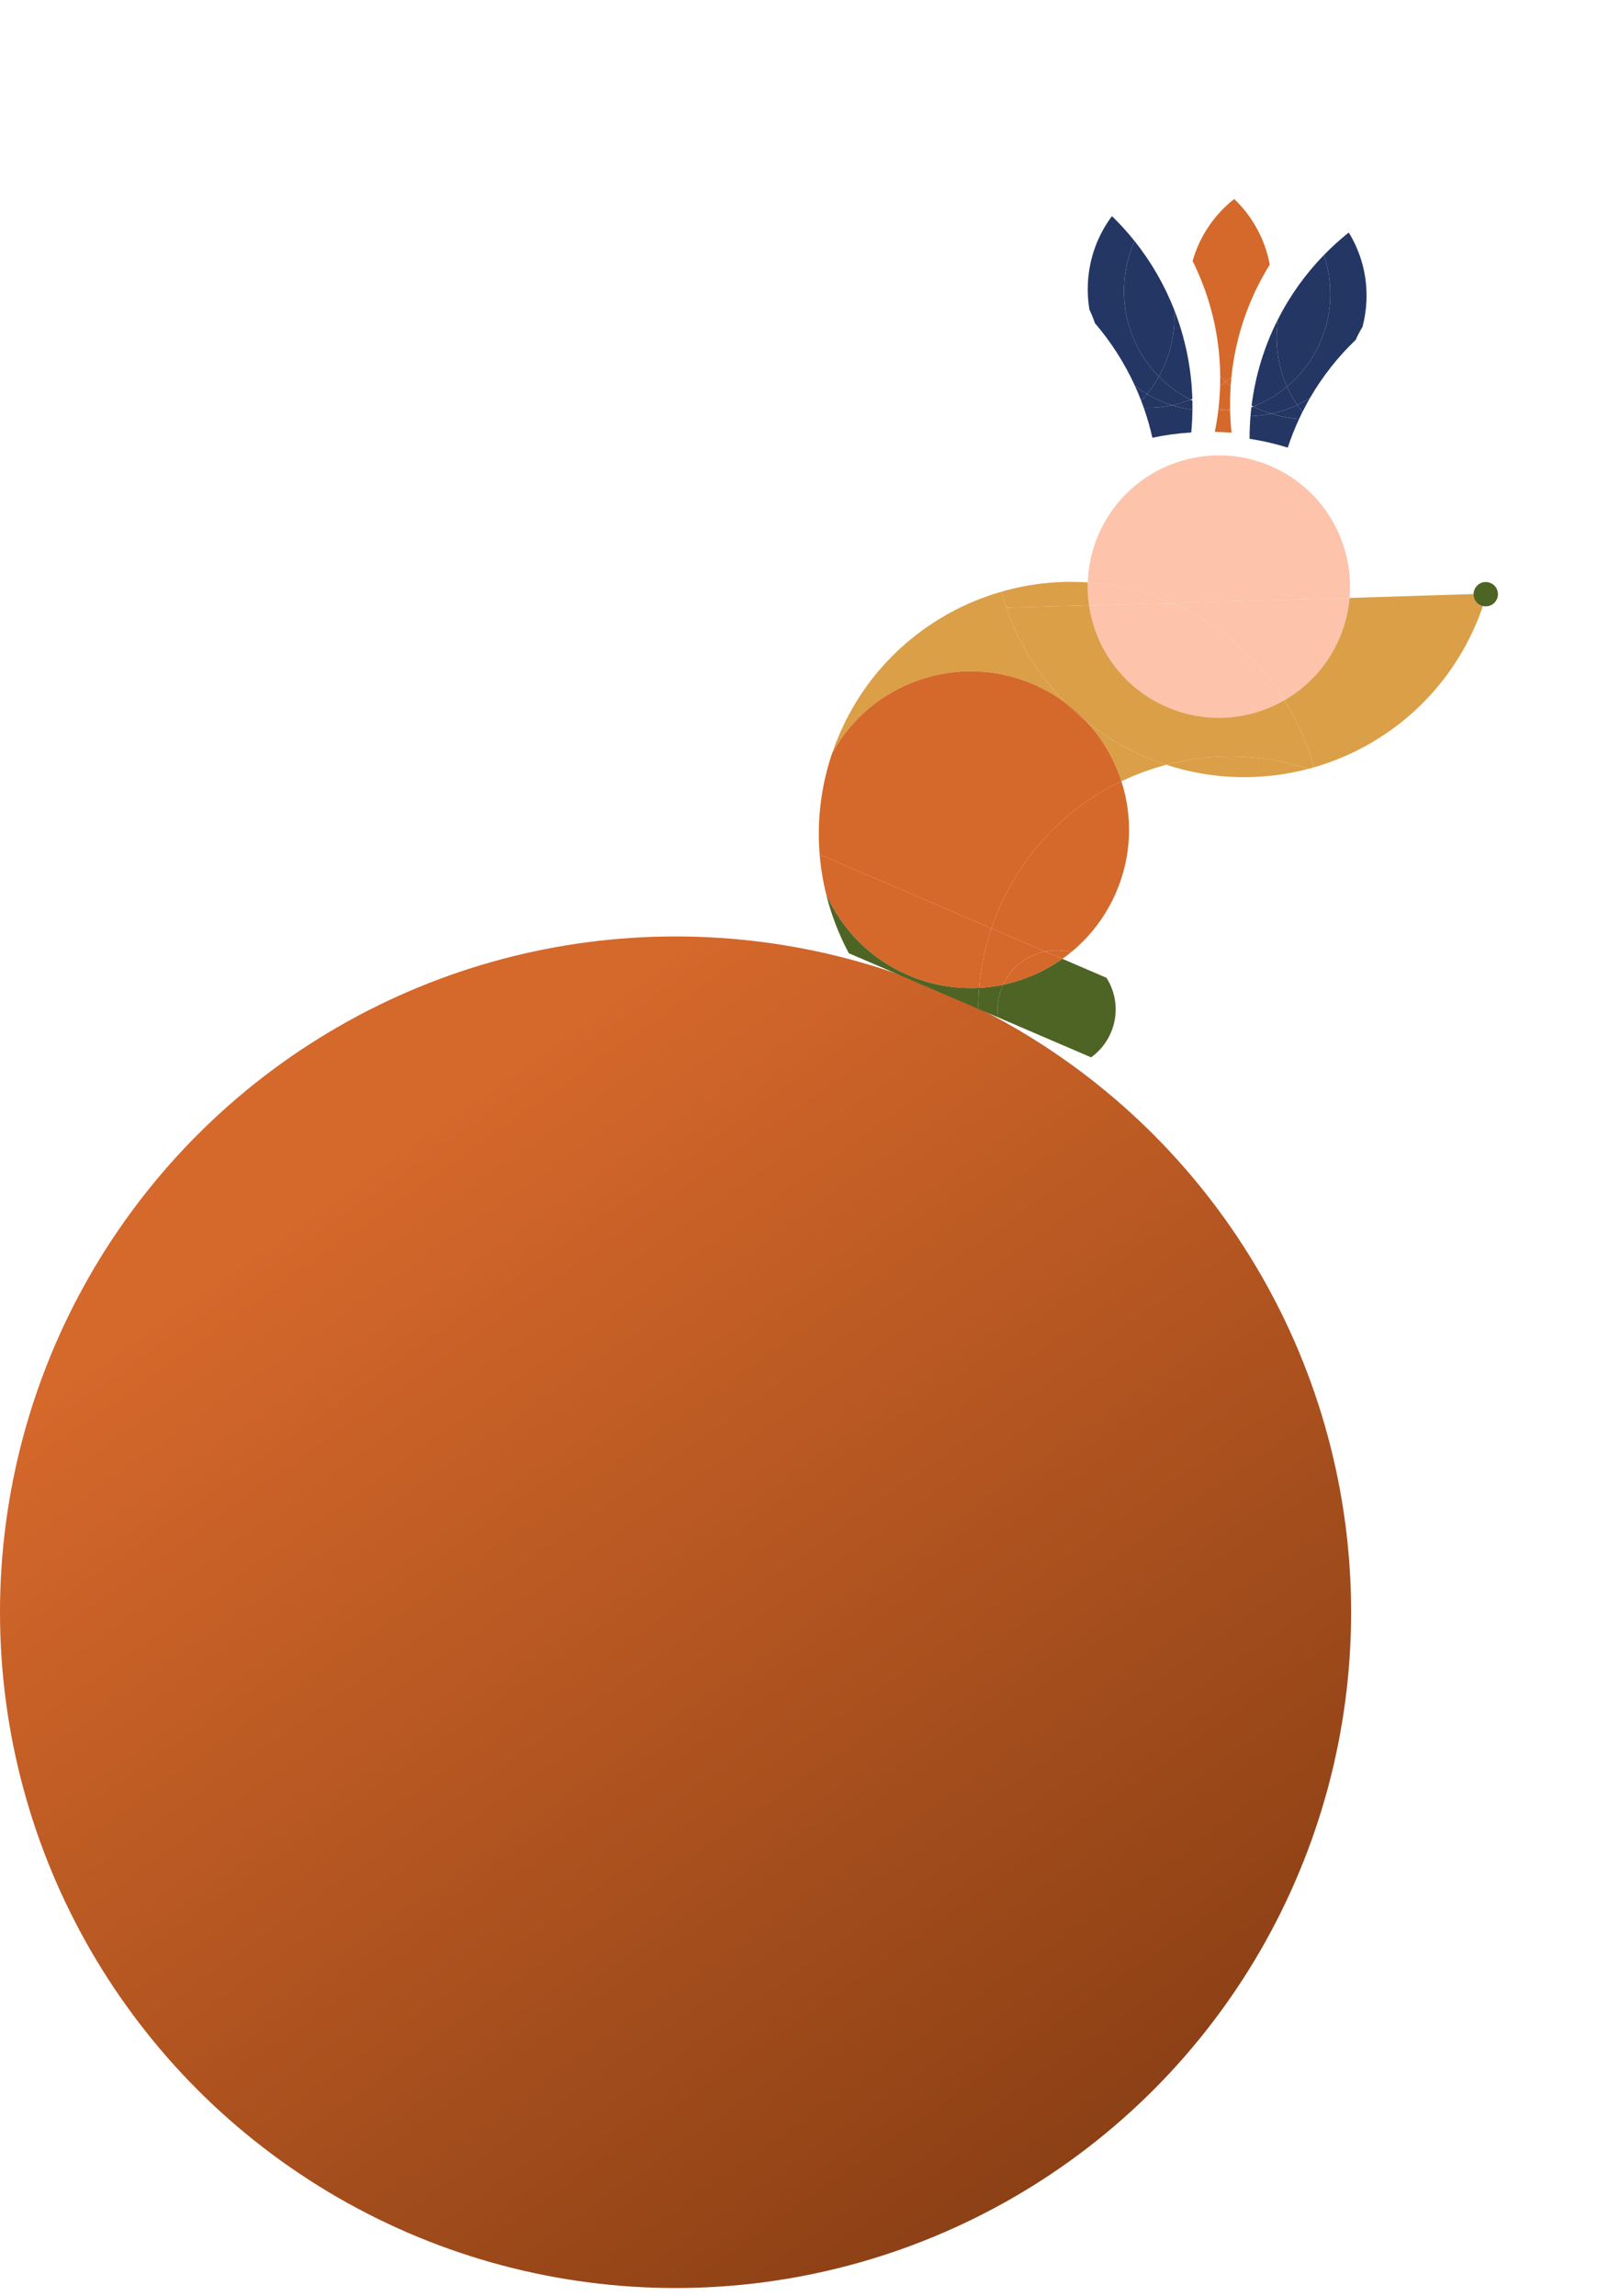 <svg width="84" height="119" viewBox="0 0 84 119" fill="none" xmlns="http://www.w3.org/2000/svg">
<circle cx="35.029" cy="83.569" r="35.029" fill="url(#paint0_linear_932_1413)"/>
<path d="M63.27 19.506C63.36 19.603 63.453 19.698 63.548 19.789C63.653 19.707 63.754 19.622 63.852 19.534C64.07 17.407 64.771 15.433 65.839 13.718C65.596 12.396 64.936 11.212 63.995 10.316C62.974 11.12 62.205 12.236 61.839 13.529C62.741 15.337 63.253 17.368 63.27 19.506Z" fill="#D5682B"/>
<path d="M63.48 21.247C63.581 21.237 63.682 21.224 63.783 21.208C63.777 20.906 63.781 20.601 63.796 20.294C63.8 20.204 63.805 20.115 63.811 20.025C63.721 19.949 63.634 19.87 63.548 19.789C63.456 19.862 63.361 19.932 63.265 20C63.262 20.089 63.259 20.179 63.255 20.269C63.24 20.575 63.216 20.879 63.182 21.18C63.28 21.205 63.38 21.227 63.48 21.247Z" fill="#D5682B"/>
<path d="M63.852 19.534C63.754 19.622 63.653 19.707 63.548 19.789C63.634 19.87 63.721 19.949 63.811 20.025C63.822 19.86 63.836 19.697 63.852 19.534Z" fill="#D5682B"/>
<path d="M63.548 19.789C63.453 19.698 63.36 19.603 63.27 19.506C63.271 19.67 63.27 19.834 63.265 20C63.361 19.932 63.456 19.862 63.548 19.789Z" fill="#D5682B"/>
<path d="M63.425 22.4C63.571 22.407 63.716 22.416 63.86 22.427C63.82 22.056 63.794 21.68 63.785 21.3C63.682 21.285 63.581 21.267 63.48 21.247C63.378 21.258 63.275 21.266 63.171 21.271C63.126 21.648 63.065 22.02 62.99 22.386C63.135 22.389 63.28 22.393 63.425 22.4Z" fill="#D5682B"/>
<path d="M63.783 21.208C63.682 21.224 63.581 21.237 63.48 21.247C63.581 21.267 63.682 21.285 63.785 21.3C63.784 21.27 63.783 21.239 63.783 21.208Z" fill="#D5682B"/>
<path d="M63.48 21.247C63.38 21.227 63.28 21.205 63.182 21.18C63.178 21.21 63.175 21.241 63.171 21.271C63.275 21.266 63.378 21.258 63.48 21.247Z" fill="#D5682B"/>
<path d="M58.848 19.998C59.048 20.152 59.258 20.295 59.476 20.424C59.705 20.143 59.911 19.84 60.09 19.52C58.902 18.312 58.201 16.622 58.288 14.785C58.326 13.969 58.516 13.196 58.83 12.494C58.466 12.039 58.074 11.607 57.657 11.202C56.927 12.179 56.47 13.381 56.408 14.696C56.386 15.156 56.414 15.607 56.487 16.044C56.596 16.273 56.692 16.509 56.774 16.751C57.609 17.725 58.31 18.817 58.848 19.998Z" fill="#243664"/>
<path d="M60.887 16.721C60.898 16.497 60.896 16.274 60.884 16.054C60.377 14.762 59.682 13.563 58.83 12.494C58.516 13.196 58.326 13.969 58.288 14.785C58.201 16.622 58.902 18.312 60.09 19.52C60.555 18.69 60.839 17.739 60.887 16.721Z" fill="#243664"/>
<path d="M61.73 20.718C61.762 20.706 61.794 20.693 61.826 20.68C61.778 19.055 61.449 17.497 60.884 16.054C60.896 16.274 60.898 16.497 60.887 16.721C60.839 17.739 60.555 18.69 60.09 19.52C60.565 20.004 61.118 20.41 61.73 20.718Z" fill="#243664"/>
<path d="M60.09 19.52C59.911 19.84 59.705 20.143 59.476 20.424C59.881 20.665 60.316 20.861 60.775 21.004C61.103 20.934 61.422 20.838 61.73 20.718C61.118 20.41 60.565 20.004 60.09 19.52Z" fill="#243664"/>
<path d="M59.476 20.424C59.379 20.544 59.278 20.659 59.172 20.77C59.219 20.891 59.264 21.013 59.307 21.136C59.81 21.151 60.302 21.105 60.775 21.004C60.316 20.861 59.881 20.665 59.476 20.424Z" fill="#243664"/>
<path d="M61.831 21.235C61.832 21.078 61.831 20.922 61.828 20.766C61.795 20.751 61.763 20.735 61.73 20.718C61.422 20.838 61.103 20.934 60.775 21.004C61.115 21.111 61.468 21.189 61.831 21.235Z" fill="#243664"/>
<path d="M61.769 22.418C61.79 22.198 61.805 21.977 61.816 21.754C61.824 21.58 61.829 21.407 61.831 21.235C61.468 21.189 61.115 21.111 60.775 21.004C60.302 21.105 59.81 21.151 59.307 21.136C59.485 21.641 59.635 22.16 59.753 22.689C60.41 22.55 61.083 22.458 61.769 22.418Z" fill="#243664"/>
<path d="M59.476 20.424C59.258 20.295 59.048 20.152 58.848 19.998C58.964 20.252 59.072 20.509 59.172 20.77C59.278 20.659 59.379 20.544 59.476 20.424Z" fill="#243664"/>
<path d="M67.926 20.629C67.712 20.763 67.49 20.884 67.261 20.991C67.059 20.692 66.883 20.374 66.734 20.041C68.03 18.959 68.886 17.355 68.972 15.533C69.01 14.723 68.893 13.943 68.647 13.22C69.051 12.804 69.482 12.414 69.936 12.053C70.571 13.087 70.913 14.317 70.851 15.621C70.83 16.078 70.76 16.521 70.647 16.945C70.517 17.161 70.399 17.385 70.295 17.617C69.372 18.5 68.573 19.513 67.926 20.629Z" fill="#243664"/>
<path d="M66.203 17.202C66.213 16.979 66.235 16.759 66.268 16.544C66.894 15.314 67.698 14.195 68.647 13.22C68.893 13.943 69.01 14.723 68.972 15.533C68.886 17.355 68.03 18.959 66.734 20.041C66.35 19.177 66.155 18.212 66.203 17.202Z" fill="#243664"/>
<path d="M64.989 21.071C64.959 21.055 64.928 21.04 64.898 21.024C65.097 19.424 65.571 17.915 66.268 16.544C66.235 16.759 66.213 16.979 66.203 17.202C66.155 18.212 66.35 19.177 66.734 20.041C66.216 20.474 65.627 20.824 64.989 21.071Z" fill="#243664"/>
<path d="M66.734 20.041C66.883 20.374 67.059 20.692 67.261 20.991C66.835 21.191 66.384 21.343 65.913 21.442C65.593 21.343 65.284 21.218 64.989 21.071C65.627 20.824 66.216 20.474 66.734 20.041Z" fill="#243664"/>
<path d="M67.261 20.991C67.347 21.118 67.436 21.241 67.531 21.361C67.473 21.477 67.417 21.593 67.362 21.71C66.86 21.677 66.375 21.586 65.913 21.442C66.384 21.343 66.835 21.191 67.261 20.991Z" fill="#243664"/>
<path d="M64.841 21.572C64.854 21.417 64.869 21.262 64.888 21.109C64.921 21.096 64.956 21.084 64.989 21.071C65.284 21.218 65.593 21.343 65.913 21.442C65.565 21.516 65.207 21.56 64.841 21.572Z" fill="#243664"/>
<path d="M64.791 22.745C64.791 22.526 64.796 22.306 64.807 22.085C64.815 21.913 64.826 21.742 64.841 21.572C65.207 21.56 65.565 21.516 65.913 21.442C66.375 21.586 66.86 21.677 67.362 21.71C67.138 22.192 66.941 22.69 66.773 23.202C66.132 23.003 65.47 22.849 64.791 22.745Z" fill="#243664"/>
<path d="M67.261 20.991C67.49 20.884 67.712 20.763 67.926 20.629C67.787 20.869 67.655 21.113 67.531 21.361C67.436 21.241 67.347 21.118 67.261 20.991Z" fill="#243664"/>
<path d="M56.954 27.721C56.608 28.527 56.429 29.363 56.404 30.19C57.84 30.287 59.284 30.625 60.682 31.225C60.706 31.235 60.73 31.246 60.754 31.256L69.977 30.994C70.225 28.151 68.651 25.346 65.885 24.157C62.435 22.675 58.437 24.27 56.954 27.721Z" fill="#FDC3AB"/>
<path d="M66.599 36.295C67.827 35.588 68.846 34.492 69.449 33.089C69.743 32.404 69.916 31.698 69.977 30.994L60.754 31.256C63.259 32.35 65.25 34.137 66.599 36.295Z" fill="#FDC3AB"/>
<path d="M60.754 31.256L56.471 31.378C56.8 33.64 58.263 35.683 60.517 36.652C62.565 37.532 64.805 37.328 66.599 36.295C65.25 34.137 63.259 32.35 60.754 31.256Z" fill="#FDC3AB"/>
<path d="M60.682 31.225C59.284 30.625 57.84 30.287 56.404 30.19C56.391 30.59 56.414 30.987 56.471 31.378L60.754 31.256C60.73 31.246 60.706 31.235 60.682 31.225Z" fill="#FDC3AB"/>
<path d="M55.258 36.438C55.65 36.732 56.011 37.057 56.339 37.409C57.239 38.13 58.25 38.744 59.361 39.221C59.73 39.38 60.102 39.52 60.477 39.642C62.836 39.021 65.384 39.054 67.835 39.854C67.932 39.829 68.029 39.802 68.125 39.775C67.788 38.549 67.274 37.375 66.599 36.295C64.805 37.328 62.565 37.532 60.517 36.652C58.263 35.683 56.8 33.64 56.471 31.378L52.175 31.5C52.814 33.34 53.861 35.035 55.258 36.438Z" fill="#DB9F47"/>
<path d="M43.151 39.034C45.165 35.382 49.662 33.785 53.574 35.466C54.185 35.729 54.748 36.057 55.258 36.438C53.861 35.035 52.814 33.34 52.175 31.5C52.08 31.227 51.995 30.951 51.918 30.672C48.283 31.718 45.13 34.326 43.521 38.072C43.384 38.39 43.261 38.711 43.151 39.034Z" fill="#DB9F47"/>
<path d="M56.471 31.378C56.414 30.987 56.391 30.59 56.404 30.19C54.877 30.087 53.359 30.256 51.918 30.672C51.995 30.951 52.08 31.227 52.175 31.5L56.471 31.378Z" fill="#DB9F47"/>
<path d="M60.477 39.642C62.836 39.021 65.384 39.054 67.835 39.854C65.476 40.475 62.928 40.443 60.477 39.642Z" fill="#DB9F47"/>
<path d="M59.361 39.221C58.25 38.744 57.239 38.13 56.339 37.409C57.167 38.298 57.781 39.356 58.148 40.497C58.895 40.139 59.675 39.853 60.477 39.642C60.102 39.52 59.73 39.38 59.361 39.221Z" fill="#DB9F47"/>
<path d="M51.408 48.121C51.521 47.786 51.648 47.452 51.79 47.122C53.09 44.097 55.395 41.815 58.148 40.497C57.781 39.356 57.167 38.298 56.339 37.409C55.959 37.104 55.598 36.78 55.258 36.438C54.748 36.057 54.185 35.729 53.574 35.466C49.662 33.785 45.165 35.382 43.151 39.034C42.56 40.77 42.357 42.557 42.501 44.294L51.408 48.121Z" fill="#D5682B"/>
<path d="M55.54 49.355C56.525 48.548 57.337 47.499 57.875 46.247C58.69 44.351 58.734 42.318 58.148 40.497C55.395 41.815 53.09 44.097 51.79 47.122C51.648 47.452 51.521 47.786 51.408 48.121L54.199 49.319C54.634 49.233 55.091 49.241 55.54 49.355Z" fill="#D5682B"/>
<path d="M42.838 46.351C43.649 48.17 45.12 49.7 47.094 50.549C48.294 51.064 49.549 51.271 50.77 51.205C50.855 50.173 51.065 49.138 51.408 48.121L42.501 44.294C42.558 44.99 42.672 45.678 42.838 46.351Z" fill="#D5682B"/>
<path d="M44.014 49.411L50.726 52.294C50.725 51.932 50.74 51.569 50.77 51.205C49.549 51.271 48.294 51.064 47.094 50.549C45.12 49.7 43.649 48.17 42.838 46.351C43.101 47.416 43.496 48.445 44.014 49.411Z" fill="#4E6424"/>
<path d="M51.758 52.737C51.684 52.204 51.75 51.645 51.978 51.114C51.988 51.09 51.999 51.066 52.01 51.043C51.603 51.128 51.188 51.183 50.77 51.205C50.74 51.569 50.725 51.932 50.726 52.294L51.758 52.737Z" fill="#4E6424"/>
<path d="M54.199 49.319L51.408 48.121C51.065 49.138 50.855 50.173 50.77 51.205C51.188 51.183 51.603 51.128 52.01 51.043C52.434 50.119 53.266 49.504 54.199 49.319Z" fill="#D5682B"/>
<path d="M55.086 49.701L54.199 49.319C53.266 49.504 52.434 50.119 52.01 51.043C53.114 50.812 54.163 50.355 55.086 49.701Z" fill="#D5682B"/>
<path d="M56.575 54.807C57.013 54.493 57.373 54.06 57.601 53.53C58.015 52.566 57.895 51.508 57.374 50.684L55.086 49.701C54.163 50.355 53.114 50.812 52.01 51.043C51.999 51.066 51.988 51.09 51.978 51.114C51.75 51.645 51.684 52.204 51.758 52.737L56.575 54.807Z" fill="#4E6424"/>
<path d="M55.54 49.355C55.091 49.241 54.634 49.233 54.199 49.319L55.086 49.701C55.241 49.591 55.392 49.476 55.54 49.355Z" fill="#D5682B"/>
<path d="M76.522 32.374C76.749 31.845 76.939 31.309 77.092 30.769L69.977 30.994C69.916 31.698 69.743 32.404 69.449 33.089C68.846 34.492 67.827 35.588 66.599 36.295C67.274 37.375 67.788 38.549 68.125 39.775C71.759 38.728 74.912 36.12 76.522 32.374Z" fill="#DB9F47"/>
<path d="M55.258 36.438C55.65 36.732 56.011 37.057 56.339 37.409C55.959 37.104 55.598 36.78 55.258 36.438Z" fill="#D5682B"/>
<path d="M77.62 31.049C77.482 31.369 77.111 31.517 76.79 31.38C76.47 31.242 76.322 30.871 76.46 30.55C76.597 30.23 76.969 30.082 77.289 30.22C77.609 30.357 77.757 30.729 77.62 31.049Z" fill="#4E6424"/>
<defs>
<linearGradient id="paint0_linear_932_1413" x1="14.012" y1="64.053" x2="52.544" y2="118.599" gradientUnits="userSpaceOnUse">
<stop stop-color="#D5682B"/>
<stop offset="1" stop-color="#883E14"/>
</linearGradient>
</defs>
</svg>
